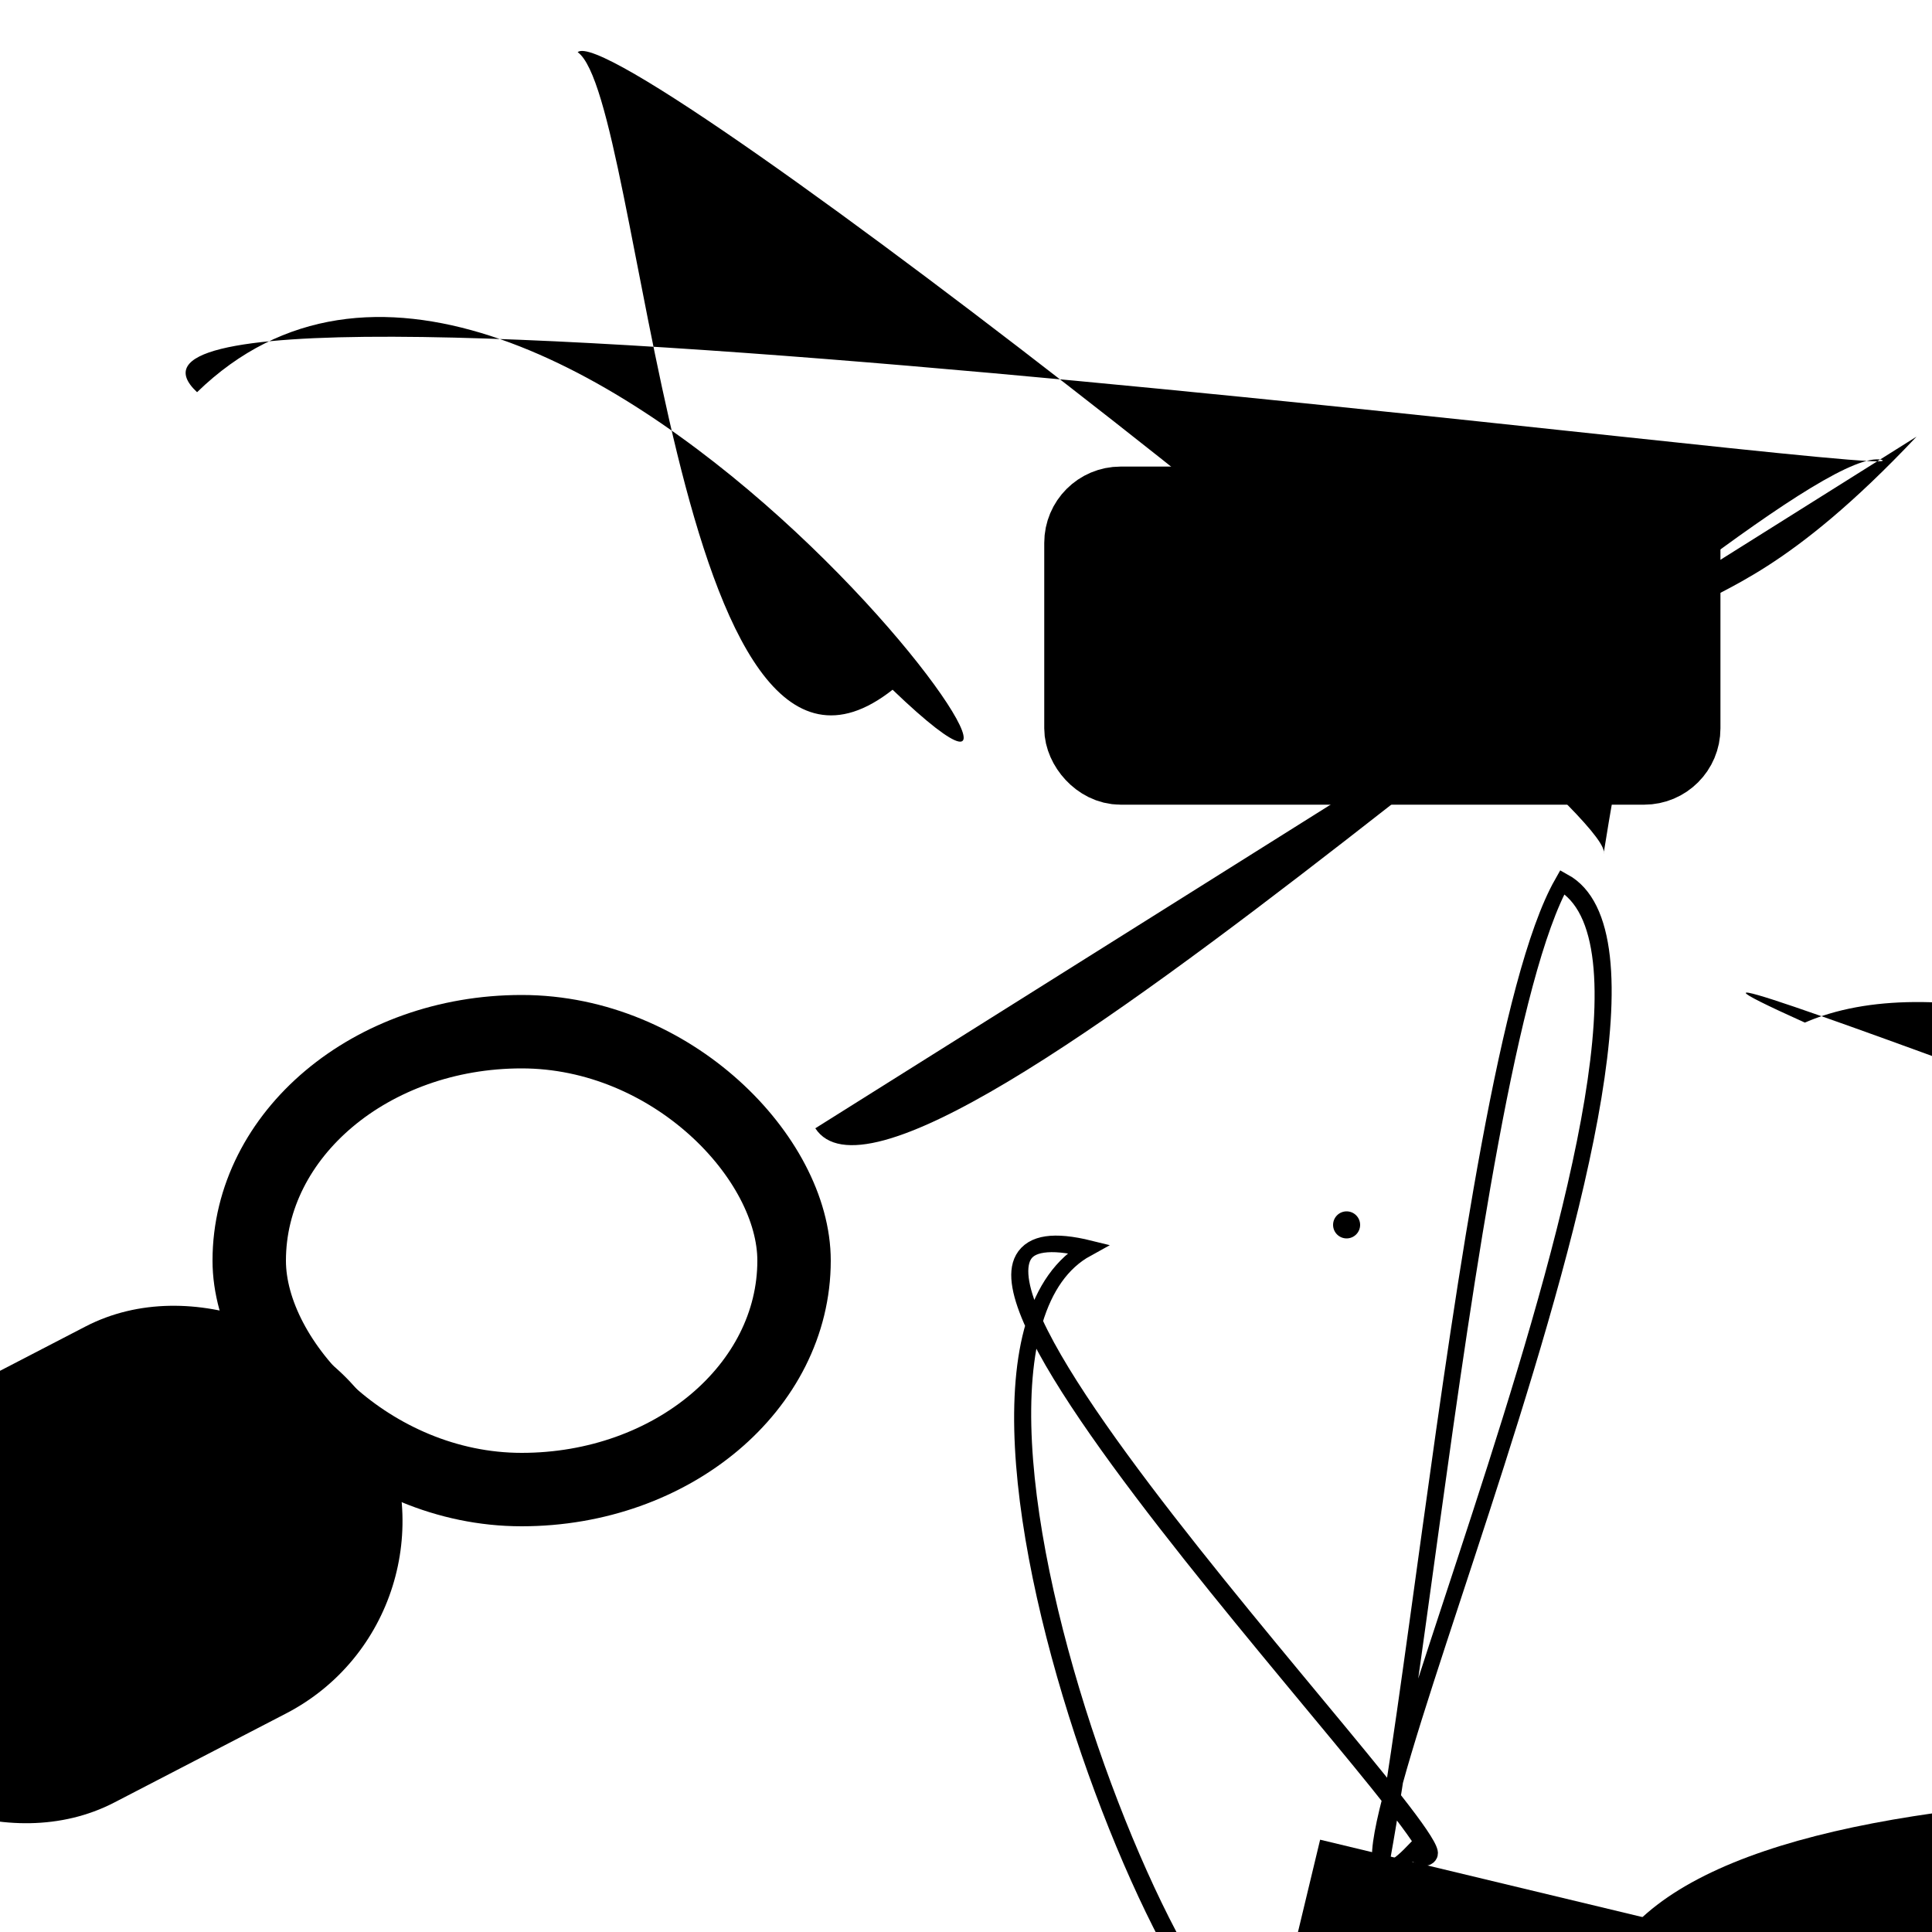 <?xml version="1.0" encoding="UTF-8"?>
<svg xmlns="http://www.w3.org/2000/svg" width="100" height="100" viewBox="0 0 100 100">
<defs>
<linearGradient id="g0" x1="0%" y1="0%" x2="100%" y2="100%">
<stop offset="0.0%" stop-color="hsl(106, 75%, 59%)" />
<stop offset="33.3%" stop-color="hsl(183, 71%, 60%)" />
<stop offset="66.7%" stop-color="hsl(242, 72%, 49%)" />
<stop offset="100.0%" stop-color="hsl(322, 74%, 44%)" />
</linearGradient>
<linearGradient id="g1" x1="0%" y1="0%" x2="100%" y2="100%">
<stop offset="0.0%" stop-color="hsl(290, 83%, 63%)" />
<stop offset="33.3%" stop-color="hsl(2, 82%, 55%)" />
<stop offset="66.7%" stop-color="hsl(86, 72%, 68%)" />
<stop offset="100.0%" stop-color="hsl(83, 65%, 44%)" />
</linearGradient>
<linearGradient id="g2" x1="0%" y1="0%" x2="100%" y2="100%">
<stop offset="0.0%" stop-color="hsl(40, 53%, 69%)" />
<stop offset="33.3%" stop-color="hsl(104, 72%, 65%)" />
<stop offset="66.7%" stop-color="hsl(144, 86%, 72%)" />
<stop offset="100.0%" stop-color="hsl(151, 70%, 62%)" />
</linearGradient>
</defs>

<circle cx="69.7" cy="63.4" r="0.7" fill="hsl(290, 83%, 63%)" fill-opacity="0.49"   />
<path d="M 92.1 62.9 C 100.0 72.6, 34.6 55.3, 38.5 41.6 C 19.9 51.7, 100.0 47.9, 88.5 50.7 C 89.9 64.1, 56.0 2.3, 41.4 6.4 C 46.7 18.4, 99.0 59.6, 91.0 58.0 " fill="none" fill-opacity="0.80" stroke="hsl(290, 83%, 63%)" stroke-width="1.10"  transform="translate(66.2 20.5) rotate(48.6) scale(0.69 0.88)" />
<rect x="12.9" y="53.4" width="28.2" height="23.7" rx="18.3" fill="none" fill-opacity="0.89" stroke="hsl(83, 65%, 44%)" stroke-width="3.8"   />
<rect x="56.2" y="26.3" width="30.7" height="13.2" rx="1.8" fill="hsl(322, 74%, 44%)" fill-opacity="0.98" stroke="hsl(242, 72%, 49%)" stroke-width="4.3"   />
<rect x="69.2" y="7.9" width="20.1" height="38.5" rx="0" fill="hsl(2, 82%, 55%)" fill-opacity="0.21"   transform="translate(1.9 66.6) rotate(13.5) scale(1.03 1.56)" />
<circle cx="1.7" cy="57.8" r="0.6" fill="hsl(242, 72%, 49%)" fill-opacity="0.56"  transform="translate(10.5 82.4) rotate(145.0) scale(1.36 1.49)" />
<path d="M 43.8 81.9 C 36.3 67.1, 37.9 100.0, 22.9 97.6 C 37.3 96.6, 39.4 85.5, 46.2 77.0 C 34.3 74.1, 85.9 56.4, 97.4 45.8 C 100.0 64.8, 49.6 64.1, 42.3 56.5 " fill="hsl(106, 75%, 59%)" fill-opacity="0.71" stroke="none" stroke-width="0.96"  transform="translate(86.0 72.7) rotate(71.6) scale(1.36 1.13)" />
<path d="M 42.2 58.4 C 47.1 65.9, 92.2 22.6, 97.4 23.8 C 100.0 25.0, 1.1 11.8, 10.2 20.3 C 28.0 3.0, 60.9 49.8, 46.2 35.7 C 34.8 44.7, 33.3 5.1, 29.9 2.7 C 32.1 0.8, 84.1 41.8, 83.0 44.2 C 86.0 25.5, 85.9 36.7, 99.2 22.6 Z" fill="hsl(40, 53%, 69%)" fill-opacity="0.97" stroke="none" stroke-width="1.25"   />
<circle cx="60.0" cy="49.9" r="0.1" fill="hsl(83, 65%, 44%)" fill-opacity="0.50"   />
<rect x="5.3" y="16.4" width="46.3" height="18.8" rx="16.0" fill="hsl(83, 65%, 44%)" fill-opacity="0.24"   transform="translate(37.1 99.3) rotate(152.6) scale(0.70 1.20)" />
<path d="M 26.1 79.0 C 41.8 75.2, 51.9 77.4, 60.9 75.9 C 72.4 60.7, 28.1 69.3, 40.9 57.5 C 39.7 38.9, 12.0 88.6, 11.2 95.0 Z" fill="none" fill-opacity="0.68" stroke="hsl(183, 71%, 60%)" stroke-width="1.24"  transform="translate(81.4 45.8) rotate(312.1) scale(1.06 1.01)" />
<path d="M 22.5 50.8 C 8.3 37.3, 90.4 12.8, 91.7 6.9 C 100.0 21.4, 22.1 6.3, 11.4 19.7 C 0.0 20.7, 37.3 15.6, 51.4 12.9 C 62.6 23.8, 42.2 84.1, 31.7 91.4 C 46.1 87.7, 55.8 12.0, 59.6 1.9 C 65.1 5.3, 100.0 57.2, 95.3 62.9 Z" fill="hsl(151, 70%, 62%)" fill-opacity="0.97" stroke="none" stroke-width="0.82"  transform="translate(94.1 14.8) rotate(29.6) scale(1.60 1.70)" />
<rect x="24.2" y="54.8" width="32.6" height="25.3" rx="0" fill="none" fill-opacity="0.33"   transform="translate(0.7 64.8) rotate(108.8) scale(1.26 0.59)" />
<path d="M 69.3 12.3 C 54.8 26.8, 15.4 64.9, 28.8 57.5 C 43.0 59.6, 100.0 86.5, 89.2 98.3 C 83.5 100.0, 93.7 73.3, 86.4 64.0 C 67.1 80.8, 93.3 66.6, 85.4 66.1 C 70.1 60.6, 72.3 86.0, 68.7 80.7 " fill="hsl(2, 82%, 55%)" fill-opacity="0.95" stroke="none" stroke-width="1.22"  transform="translate(59.7 42.3) rotate(359.6) scale(1.61 1.10)" />
<path d="M 93.2 99.3 C 91.5 100.0, 85.9 21.4, 96.9 8.4 C 98.3 11.8, 16.9 78.3, 2.1 83.8 C 0.0 91.6, 40.5 63.3, 39.2 70.6 C 59.2 86.1, 94.3 37.9, 99.6 30.0 C 99.7 18.1, 90.4 70.8, 99.6 63.3 Z" fill="hsl(83, 65%, 44%)" fill-opacity="0.48" stroke="none" stroke-width="1.06"  transform="translate(26.7 39.7) rotate(210.0) scale(1.17 1.04)" />
</svg>
